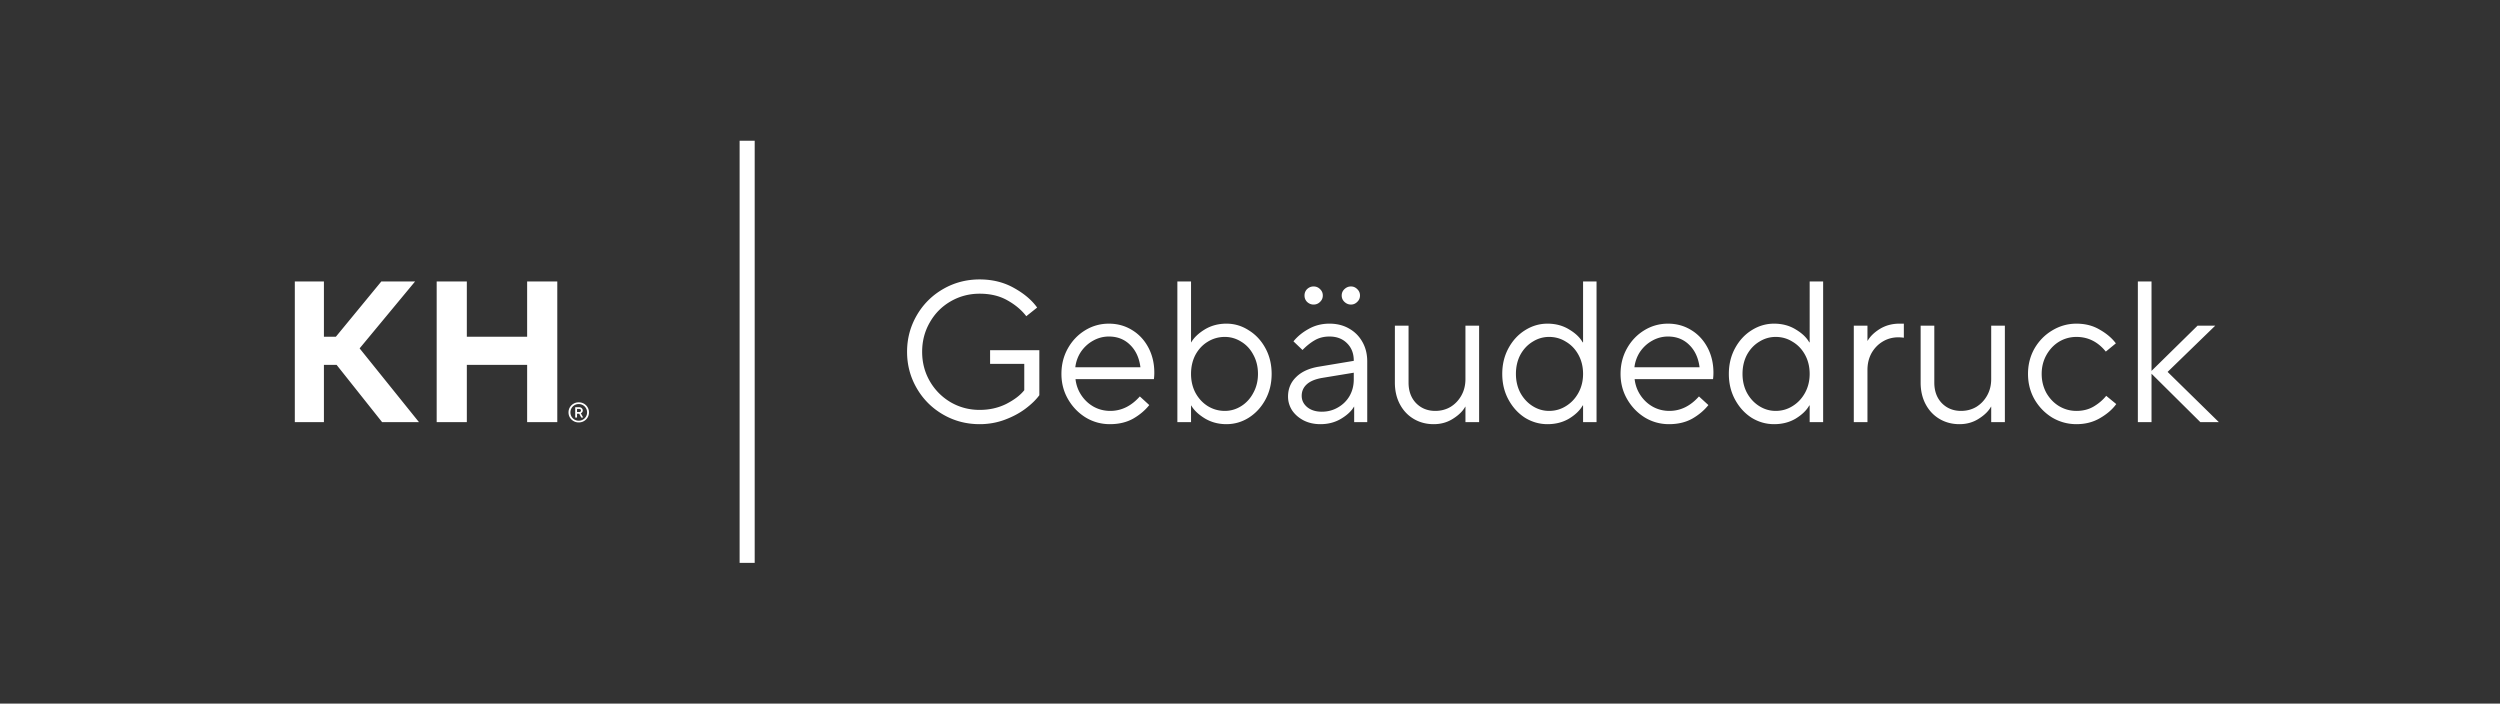 <svg xmlns="http://www.w3.org/2000/svg" width="4477" height="1260" fill="none" viewBox="0 0 4477 1260">
  <rect x="0" y="0" width="4477" height="1260" fill="#333333" stroke="none"/>
  <path fill="#fff" d="M580.07 504v99h21.419l81.427-99h60.456l-99.371 119.88L750.321 756h-66.015l-81.531-102.6H580.07V756h-52.117V504h52.117Zm255.932 252h-54V504h54v99h108v-99h54v252h-54V653.4h-108V756Zm200.398.5c-3.37 0-6.45-.8-9.25-2.4-2.8-1.6-5.02-3.767-6.65-6.5-1.6-2.767-2.4-5.8-2.4-9.1s.8-6.317 2.4-9.05c1.63-2.767 3.85-4.95 6.65-6.55 2.8-1.6 5.88-2.4 9.25-2.4 3.4 0 6.5.8 9.3 2.4 2.8 1.6 5 3.783 6.6 6.55 1.63 2.733 2.45 5.75 2.45 9.05 0 3.3-.82 6.333-2.45 9.1-1.6 2.733-3.8 4.9-6.6 6.5-2.8 1.6-5.9 2.4-9.3 2.4Zm0-3.1c2.73 0 5.23-.65 7.5-1.95 2.3-1.333 4.12-3.133 5.45-5.4 1.33-2.3 2-4.817 2-7.55 0-2.733-.67-5.233-2-7.5-1.33-2.3-3.15-4.1-5.45-5.4-2.27-1.333-4.77-2-7.5-2-2.73 0-5.23.667-7.5 2-2.27 1.3-4.07 3.1-5.4 5.4-1.33 2.267-2 4.767-2 7.5 0 2.733.67 5.25 2 7.55a14.919 14.919 0 0 0 5.4 5.4c2.27 1.3 4.77 1.95 7.5 1.95Zm-6.3-5.65v-18.5h7.15c1.83 0 3.35.567 4.55 1.7 1.23 1.133 1.85 2.517 1.85 4.15 0 1.267-.37 2.333-1.1 3.2-.7.867-1.5 1.467-2.4 1.8l4.25 7.65h-3.5l-3.65-6.85h-3.9v6.85h-3.25Zm7.15-9.9c1.03 0 1.82-.25 2.35-.75s.8-1.167.8-2c0-.867-.27-1.533-.8-2-.53-.5-1.32-.75-2.35-.75h-3.9v5.5h3.9ZM1351.5 1008h-27V252h27v756Zm402.84-248.4c-23.76 0-45.6-5.76-65.52-17.28-19.92-11.52-35.64-27.24-47.16-47.16-11.52-19.92-17.28-41.64-17.28-65.16 0-23.52 5.76-45.24 17.28-65.16 11.52-19.92 27.24-35.64 47.16-47.16 19.92-11.52 41.76-17.28 65.52-17.28 22.8 0 43.2 5.04 61.2 15.12 18.24 10.08 32.16 21.84 41.76 35.28l-19.44 15.48c-8.4-11.04-19.68-20.52-33.84-28.44-13.92-7.92-30.48-11.88-49.68-11.88-18.72 0-36 4.56-51.84 13.68-15.84 9.12-28.32 21.72-37.44 37.8-9.12 15.84-13.68 33.36-13.68 52.56 0 19.2 4.56 36.72 13.68 52.56 9.12 15.84 21.6 28.44 37.44 37.8 15.84 9.12 33.12 13.68 51.84 13.68 17.52 0 33.48-3.6 47.88-10.8 14.4-7.44 25.08-15.6 32.04-24.48V651.6h-61.2v-24.48h88.2v80.64c-6 8.16-14.28 16.2-24.84 24.12-10.56 7.92-22.92 14.52-37.08 19.8-14.16 5.28-29.16 7.92-45 7.92Zm233.24 0c-15.6 0-30-3.96-43.2-11.88-13.2-8.16-23.76-19.08-31.68-32.76-7.92-13.68-11.88-28.8-11.88-45.36 0-16.8 3.84-32.04 11.52-45.72s18-24.48 30.96-32.4c12.96-7.92 27.12-11.88 42.48-11.88 15.12 0 28.8 3.72 41.04 11.16 12.48 7.44 22.32 17.88 29.52 31.32 7.2 13.44 10.8 28.56 10.8 45.36 0 3.84-.24 7.68-.72 11.52h-140.4c1.2 10.56 4.68 20.16 10.44 28.8s13.08 15.48 21.96 20.52c9.12 5.04 19.08 7.56 29.88 7.56 19.92 0 37.56-8.64 52.92-25.92l16.92 15.48c-7.68 9.6-17.4 17.76-29.16 24.48-11.76 6.48-25.56 9.72-41.4 9.72Zm54.72-101.88c-2.16-16.8-8.28-30.12-18.36-39.96-10.08-10.08-22.8-15.12-38.16-15.12-10.08 0-19.56 2.52-28.44 7.56-8.64 4.8-15.84 11.4-21.6 19.8-5.52 8.4-8.88 17.64-10.08 27.72h116.64Zm153.97 101.88c-14.4 0-27.36-3.48-38.88-10.44-11.28-6.96-19.32-14.64-24.12-23.04h-.36V756h-24.48V504h24.48v109.08h.36c4.8-8.4 12.84-16.08 24.12-23.04 11.52-6.96 24.48-10.44 38.88-10.44 14.4 0 27.72 3.96 39.96 11.88 12.48 7.68 22.44 18.36 29.88 32.04 7.44 13.68 11.16 29.04 11.16 46.08s-3.72 32.4-11.16 46.08c-7.44 13.68-17.4 24.48-29.88 32.4-12.24 7.68-25.56 11.52-39.96 11.52Zm-2.88-23.76c10.56 0 20.4-2.88 29.52-8.64 9.12-5.76 16.32-13.68 21.6-23.76 5.52-10.08 8.28-21.36 8.28-33.84 0-12.72-2.76-24.12-8.28-34.2-5.28-10.08-12.48-17.88-21.6-23.4-9.12-5.76-18.96-8.64-29.52-8.64-11.04 0-21.24 2.88-30.6 8.64-9.12 5.52-16.44 13.32-21.96 23.4-5.28 10.08-7.92 21.48-7.92 34.2 0 12.48 2.64 23.76 7.92 33.84 5.52 10.08 12.84 18 21.96 23.76 9.36 5.76 19.56 8.64 30.6 8.64Zm187.38-156.24c13.2 0 24.84 2.88 34.92 8.64 10.32 5.76 18.36 13.8 24.12 24.12 5.76 10.08 8.64 21.72 8.64 34.92V756h-23.4v-27.72h-.36c-4.56 7.92-12.24 15.12-23.04 21.6-10.8 6.48-23.16 9.72-37.08 9.72-11.28 0-21.36-2.28-30.24-6.84-8.64-4.56-15.48-10.56-20.52-18-4.8-7.68-7.2-15.84-7.2-24.48 0-13.92 4.8-25.56 14.4-34.92 9.6-9.6 23.16-15.84 40.68-18.72l62.64-10.44v-.36c0-12.96-4.08-23.4-12.24-31.32-7.92-7.92-18.36-11.88-31.32-11.88-10.08 0-18.96 2.28-26.64 6.84-7.44 4.32-14.64 10.08-21.6 17.28l-16.2-15.48c7.2-8.88 16.32-16.32 27.36-22.32 11.04-6.24 23.4-9.36 37.08-9.36Zm-13.68 157.68c10.56 0 20.16-2.52 28.8-7.56 8.88-5.04 15.84-11.88 20.88-20.52 5.04-8.88 7.56-18.72 7.56-29.52v-12.24l-56.88 9.36c-12.24 2.16-21.36 6-27.36 11.52s-9 12.36-9 20.52c0 7.92 3.24 14.64 9.72 20.16 6.72 5.52 15.48 8.28 26.28 8.28Zm-14.76-191.88c-4.32 0-8.16-1.56-11.52-4.68-3.12-3.12-4.68-6.96-4.68-11.52s1.56-8.4 4.68-11.52c3.36-3.12 7.2-4.68 11.52-4.68 4.56 0 8.4 1.56 11.52 4.68 3.36 3.12 5.04 6.96 5.04 11.52s-1.68 8.4-5.04 11.52c-3.12 3.12-6.96 4.68-11.52 4.68Zm66.96 0c-4.32 0-8.16-1.56-11.52-4.68-3.36-3.12-5.04-6.96-5.04-11.52s1.68-8.4 5.04-11.52c3.36-3.12 7.2-4.68 11.52-4.68 4.32 0 8.04 1.56 11.16 4.68 3.36 3.12 5.04 6.96 5.04 11.52s-1.68 8.4-5.04 11.52c-3.12 3.12-6.84 4.68-11.16 4.68Zm148.15 214.2c-13.2 0-25.08-3.12-35.64-9.36-10.56-6.24-18.84-15-24.84-26.28-6-11.28-9-24.24-9-38.88V583.2h24.48v101.88c0 15.12 4.44 27.36 13.32 36.72 9.12 9.36 20.64 14.04 34.56 14.04 10.08 0 19.2-2.4 27.36-7.2 8.16-5.04 14.64-11.88 19.44-20.52 4.8-8.64 7.2-18.36 7.2-29.16V583.2h24.48V756h-24.48v-27.72h-.36c-4.32 7.92-11.64 15.12-21.96 21.6-10.08 6.48-21.6 9.72-34.56 9.72Zm203.81 0c-14.4 0-27.84-3.84-40.32-11.52-12.24-7.92-22.08-18.72-29.52-32.4-7.44-13.68-11.16-29.04-11.16-46.08s3.72-32.4 11.16-46.08c7.44-13.68 17.28-24.36 29.52-32.04 12.48-7.92 25.92-11.88 40.32-11.88 14.64 0 27.6 3.48 38.88 10.44 11.28 6.72 19.32 14.4 24.12 23.04h.72V504h24.12v252h-24.12v-29.88h-.72c-4.8 8.64-12.84 16.44-24.12 23.4-11.28 6.72-24.24 10.08-38.88 10.08Zm2.88-23.76c11.04 0 21.12-2.88 30.24-8.64 9.36-5.76 16.8-13.68 22.32-23.76 5.52-10.08 8.28-21.36 8.28-33.84 0-12.72-2.76-24.12-8.28-34.2-5.52-10.08-12.96-17.88-22.32-23.4-9.12-5.76-19.2-8.64-30.24-8.64-10.56 0-20.4 2.88-29.52 8.64-9.12 5.52-16.44 13.32-21.96 23.4-5.28 10.08-7.92 21.48-7.92 34.2 0 12.48 2.64 23.76 7.92 33.84 5.52 10.08 12.84 18 21.96 23.76 9.12 5.76 18.96 8.64 29.52 8.64Zm214.74 23.76c-15.6 0-30-3.96-43.2-11.88-13.2-8.16-23.76-19.08-31.68-32.76-7.92-13.68-11.88-28.8-11.88-45.36 0-16.8 3.84-32.04 11.52-45.72s18-24.48 30.96-32.4c12.96-7.92 27.12-11.88 42.48-11.88 15.12 0 28.8 3.72 41.04 11.16 12.48 7.44 22.32 17.88 29.52 31.32 7.2 13.44 10.8 28.56 10.8 45.36 0 3.84-.24 7.68-.72 11.52h-140.4c1.2 10.56 4.68 20.16 10.44 28.8s13.08 15.48 21.96 20.52c9.12 5.04 19.08 7.56 29.88 7.56 19.92 0 37.56-8.64 52.92-25.92l16.92 15.48c-7.68 9.6-17.4 17.76-29.16 24.48-11.76 6.48-25.56 9.72-41.4 9.72Zm54.72-101.88c-2.16-16.8-8.28-30.12-18.36-39.96-10.08-10.08-22.8-15.12-38.16-15.12-10.08 0-19.56 2.52-28.44 7.56-8.64 4.8-15.84 11.4-21.6 19.8-5.52 8.4-8.88 17.64-10.08 27.72h116.64Zm133.44 101.88c-14.4 0-27.84-3.84-40.32-11.52-12.24-7.92-22.08-18.72-29.52-32.4-7.44-13.68-11.16-29.04-11.16-46.08s3.72-32.4 11.16-46.08c7.44-13.68 17.28-24.36 29.52-32.04 12.48-7.92 25.92-11.88 40.32-11.88 14.64 0 27.6 3.48 38.88 10.44 11.28 6.72 19.32 14.4 24.12 23.04h.72V504h24.12v252h-24.12v-29.88h-.72c-4.8 8.64-12.84 16.44-24.12 23.4-11.28 6.72-24.24 10.08-38.88 10.08Zm2.88-23.76c11.04 0 21.12-2.88 30.24-8.64 9.36-5.76 16.8-13.68 22.32-23.76 5.52-10.08 8.28-21.36 8.28-33.84 0-12.72-2.76-24.12-8.28-34.2-5.52-10.08-12.96-17.88-22.32-23.4-9.12-5.76-19.2-8.64-30.24-8.64-10.56 0-20.4 2.88-29.52 8.64-9.12 5.52-16.44 13.32-21.96 23.4-5.28 10.08-7.92 21.48-7.92 34.2 0 12.48 2.64 23.76 7.92 33.84 5.52 10.08 12.84 18 21.96 23.76 9.12 5.76 18.96 8.64 29.52 8.64ZM3319.77 756V583.2h24.48v27h.36c4.56-7.92 11.88-15 21.96-21.24 10.32-6.24 21.96-9.36 34.92-9.36h7.92v25.2a71.19 71.19 0 0 0-10.08-.72c-10.08 0-19.32 2.52-27.72 7.56-8.4 5.04-15.12 12-20.16 20.88-4.8 8.88-7.2 18.84-7.2 29.88V756h-24.48Zm189.19 3.6c-13.2 0-25.08-3.12-35.64-9.36-10.56-6.24-18.84-15-24.84-26.28-6-11.28-9-24.24-9-38.88V583.2h24.48v101.88c0 15.12 4.44 27.36 13.32 36.72 9.12 9.36 20.64 14.04 34.56 14.04 10.08 0 19.2-2.4 27.36-7.2 8.16-5.04 14.64-11.88 19.44-20.52 4.8-8.64 7.2-18.36 7.2-29.16V583.2h24.48V756h-24.48v-27.72h-.36c-4.32 7.92-11.64 15.12-21.96 21.6-10.08 6.48-21.6 9.72-34.56 9.72Zm209.56 0c-15.6 0-30.12-3.96-43.56-11.88-13.2-8.16-23.76-19.08-31.68-32.76-7.68-13.68-11.52-28.8-11.52-45.36s3.84-31.68 11.52-45.36c7.92-13.68 18.48-24.48 31.68-32.4 13.44-8.16 27.96-12.24 43.56-12.24 15.84 0 29.76 3.6 41.76 10.8 12.24 6.96 21.84 15.12 28.8 24.48l-18 14.76c-14.16-17.52-31.68-26.28-52.56-26.28-11.28 0-21.72 2.88-31.32 8.64-9.36 5.76-16.92 13.8-22.68 24.12-5.52 10.08-8.28 21.24-8.28 33.48 0 12.24 2.76 23.52 8.28 33.84 5.76 10.08 13.32 18 22.68 23.76 9.6 5.76 20.04 8.64 31.32 8.64 11.76 0 22.08-2.64 30.96-7.92 8.88-5.28 16.32-11.64 22.32-19.08l18 14.76c-6.96 9.6-16.68 18-29.16 25.2-12.24 7.2-26.28 10.8-42.12 10.8Zm163.23-93.6 91.8 90h-33.12l-87.48-86.76V756h-24.48V504h24.48v160.2l82.44-81h31.68l-85.32 82.8Z"/>
</svg>
